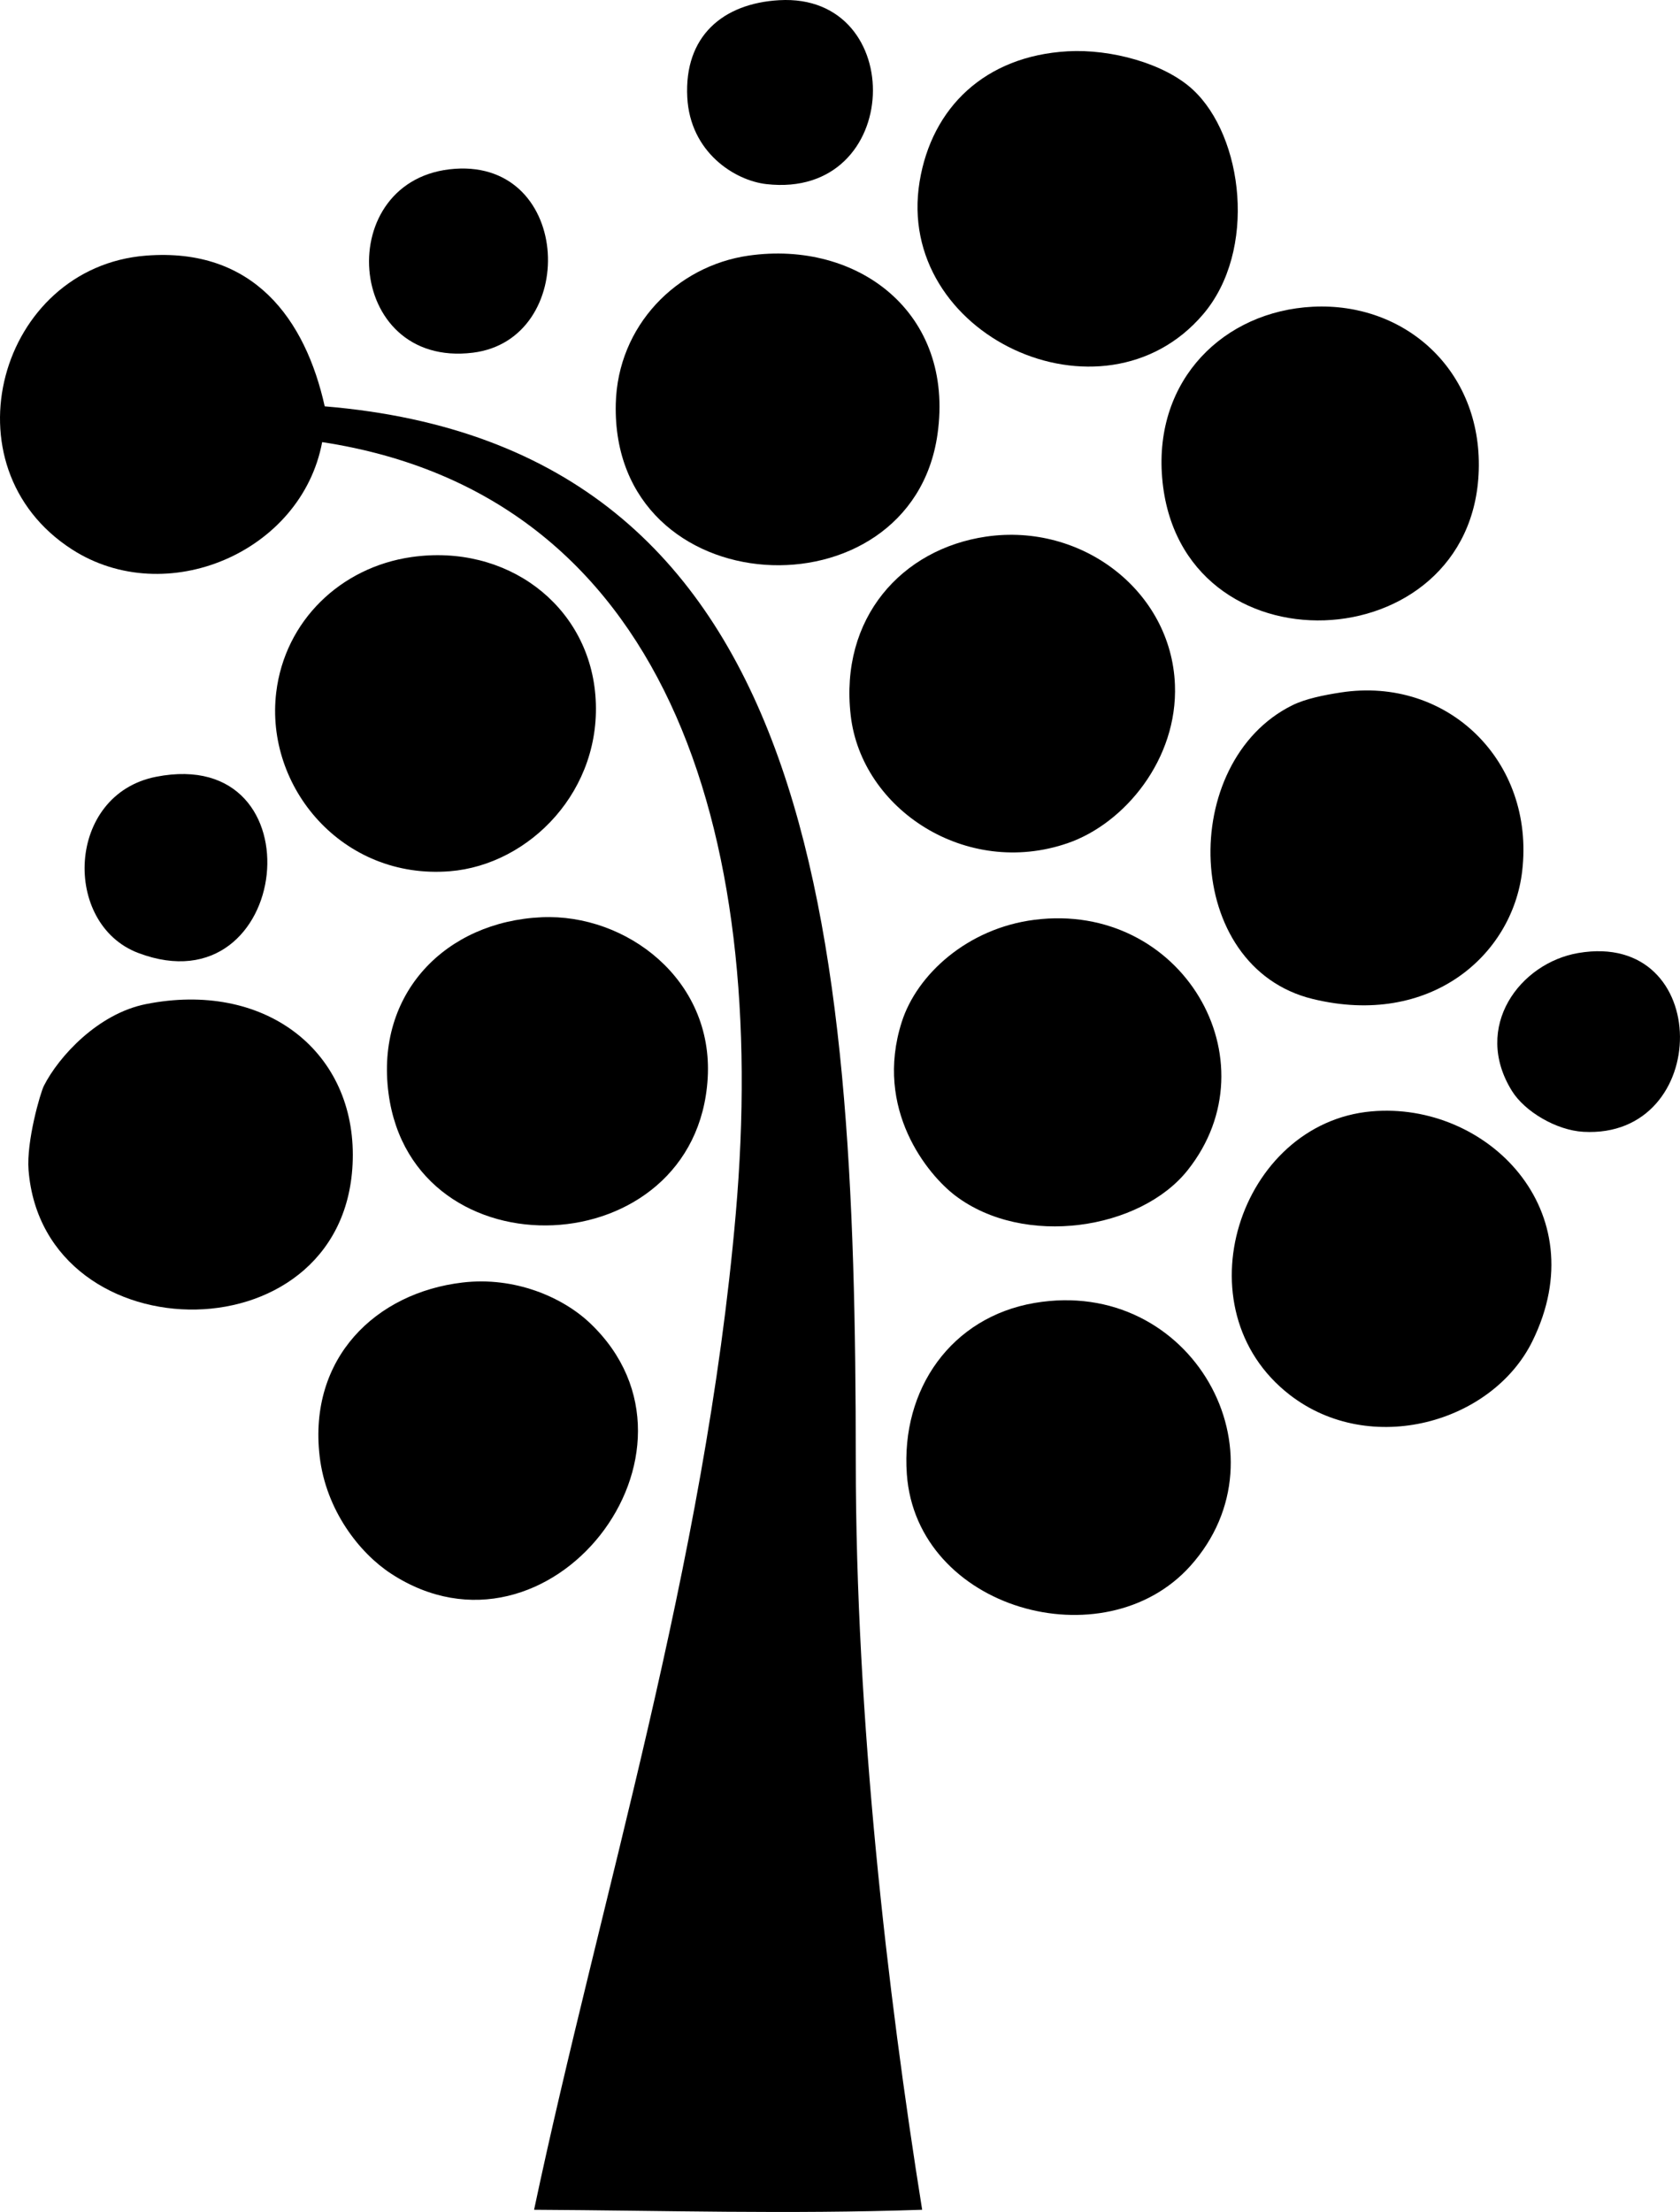 <?xml version="1.0" encoding="iso-8859-1"?>
<!-- Generator: Adobe Illustrator 19.2.0, SVG Export Plug-In . SVG Version: 6.00 Build 0)  -->
<svg version="1.1" xmlns="http://www.w3.org/2000/svg" xmlns:xlink="http://www.w3.org/1999/xlink" x="0px" y="0px"
	 viewBox="0 0 78.904 103.837" style="enable-background:new 0 0 78.904 103.837;" xml:space="preserve">
<g id="Linnaeus_x5F_University">
	<path style="fill-rule:evenodd;clip-rule:evenodd;" d="M36.596,0.009c6.081-0.347,5.845,9.363-0.6,8.634
		c-1.491-0.169-3.583-1.494-3.717-4.077C32.13,1.706,33.943,0.16,36.596,0.009z"/>
	<path style="fill-rule:evenodd;clip-rule:evenodd;" d="M50.146,2.408c2.022-0.115,4.539,0.563,5.876,1.798
		c2.374,2.194,3.035,7.56,0.48,10.553c-4.707,5.513-14.498,0.983-13.311-6.236C43.763,5.045,46.264,2.628,50.146,2.408z"/>
	<path style="fill-rule:evenodd;clip-rule:evenodd;" d="M21.367,7.924c5.534-0.389,5.811,8.023,0.84,8.633
		C16.152,17.301,15.583,8.33,21.367,7.924z"/>
	<path style="fill-rule:evenodd;clip-rule:evenodd;" d="M35.157,12c5.123-0.732,9.691,2.673,8.873,8.394
		c-1.245,8.719-15.339,8.075-15.109-1.439C29.01,15.282,31.785,12.482,35.157,12z"/>
	<path style="fill-rule:evenodd;clip-rule:evenodd;" d="M15.251,19.075C38.371,21,40.193,43.426,40.193,68.599
		c0,12.097,1.481,24.916,3.118,35.134c-6.393,0.216-12.118,0.032-18.227,0c3.089-14.591,8.03-30.189,9.473-46.766
		c1.575-18.08-3.318-33.751-19.426-36.213C14.16,25.935,7.79,28.63,3.38,25.79C-2.671,21.893-0.038,12.54,6.857,12
		C11.915,11.604,14.342,14.99,15.251,19.075z"/>
	<path style="fill-rule:evenodd;clip-rule:evenodd;" d="M61.658,14.399c4.329-0.219,7.935,2.98,7.794,7.674
		c-0.27,9.017-14.088,9.655-14.869,0.36C54.194,17.8,57.499,14.609,61.658,14.399z"/>
	<path style="fill-rule:evenodd;clip-rule:evenodd;" d="M46.309,25.191c4.508-0.662,8.705,2.561,8.874,6.955
		c0.134,3.484-2.351,6.507-5.036,7.434c-4.761,1.644-9.685-1.577-10.192-5.996C39.428,29.002,42.359,25.771,46.309,25.191z"/>
	<path style="fill-rule:evenodd;clip-rule:evenodd;" d="M19.329,26.15c4.457-0.637,8.283,2.242,8.633,6.475
		c0.37,4.462-3.091,7.974-6.835,8.274c-5.044,0.404-8.69-3.948-8.154-8.394C13.378,29.144,16.001,26.625,19.329,26.15z"/>
	<path style="fill-rule:evenodd;clip-rule:evenodd;" d="M62.977,32.506c4.998-0.767,9.123,3.216,8.514,8.394
		c-0.465,3.957-4.329,7.333-9.833,5.996c-6.145-1.493-6.324-11.141-0.959-13.79C61.309,32.804,62.175,32.629,62.977,32.506z"/>
	<path style="fill-rule:evenodd;clip-rule:evenodd;" d="M7.337,36.463c7.748-1.514,6.367,10.995-0.839,8.274
		C2.915,43.384,3.102,37.29,7.337,36.463z"/>
	<path style="fill-rule:evenodd;clip-rule:evenodd;" d="M25.444,43.058c3.96-0.175,8.068,2.912,7.794,7.554
		c-0.519,8.806-13.84,9.367-14.989,0.72C17.623,46.62,20.946,43.257,25.444,43.058z"/>
	<path style="fill-rule:evenodd;clip-rule:evenodd;" d="M48.587,43.178c6.914-0.877,11.29,6.6,7.195,11.752
		c-2.229,2.805-7.685,3.642-10.912,1.199c-1.296-0.981-3.827-4.053-2.518-8.154C43.064,45.741,45.444,43.576,48.587,43.178z"/>
	<path style="fill-rule:evenodd;clip-rule:evenodd;" d="M74.128,44.737c6.364-1.085,6.289,8.732,0.24,8.394
		c-1.269-0.071-2.753-0.947-3.357-1.919C69.14,48.202,71.386,45.204,74.128,44.737z"/>
	<path style="fill-rule:evenodd;clip-rule:evenodd;" d="M6.857,47.135c5.496-1.092,9.713,2.104,9.713,7.075
		c0,9.601-14.525,9.527-15.229,0.719c-0.107-1.348,0.553-3.628,0.72-3.957C2.762,49.589,4.606,47.582,6.857,47.135z"/>
	<path style="fill-rule:evenodd;clip-rule:evenodd;" d="M64.415,52.171c5.393-0.478,10.58,4.656,7.555,10.792
		c-1.892,3.837-7.609,5.444-11.392,2.518C55.348,61.435,58.203,52.721,64.415,52.171z"/>
	<path style="fill-rule:evenodd;clip-rule:evenodd;" d="M21.727,60.205c2.444-0.287,4.696,0.68,5.996,1.918
		c6.304,6.008-1.941,16.579-9.353,11.751c-1.478-0.962-3.063-2.973-3.358-5.516C14.477,63.752,17.644,60.684,21.727,60.205z"/>
	<path style="fill-rule:evenodd;clip-rule:evenodd;" d="M48.587,61.165c7.385-1.26,12.026,7.114,7.315,12.351
		c-4.041,4.491-12.855,2.04-13.311-4.316C42.305,65.198,44.691,61.829,48.587,61.165z"/>
</g>
<g id="Layer_1">
</g>
</svg>
